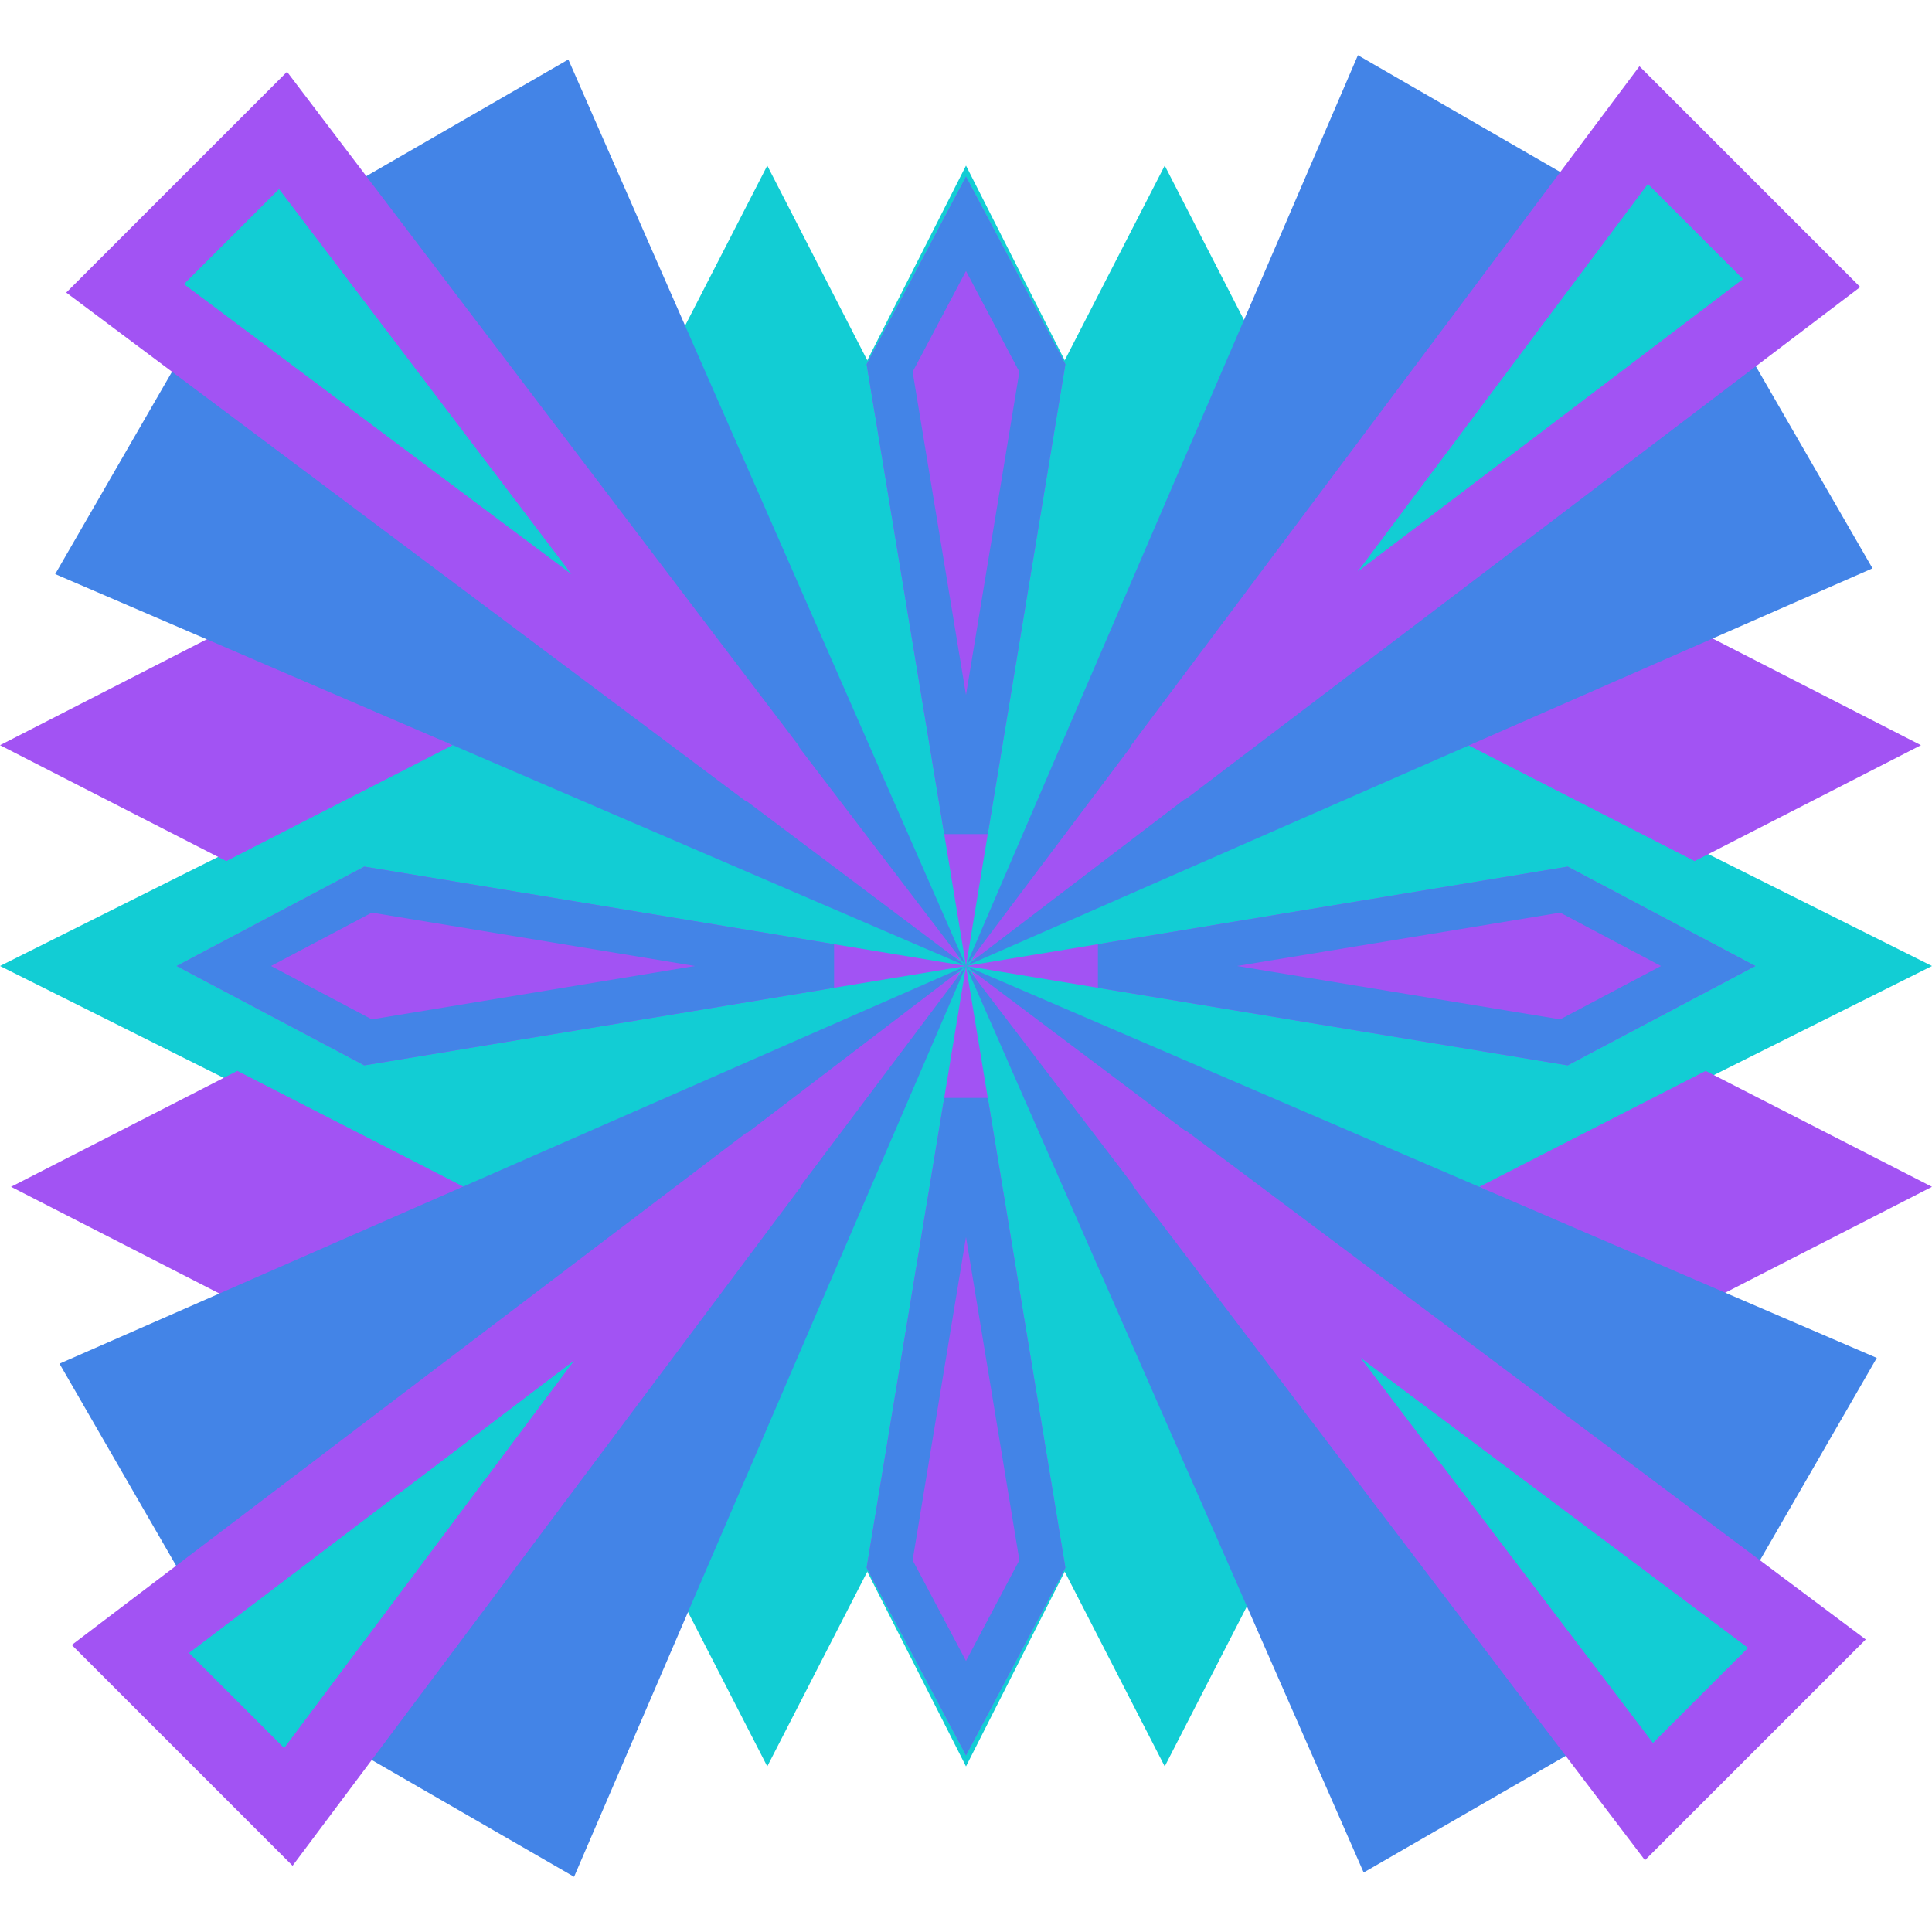 <svg width="175" height="175" viewBox="0 0 175 175" fill="none" xmlns="http://www.w3.org/2000/svg">
<circle cx="88" cy="87" r="43" fill="#A253F3"/>
<path d="M87.5 88L69 51.5L87.5 15L106 51.5L87.5 88Z" fill="#12CDD4"/>
<path d="M69.5 52L60 33.5L69.5 15L79 33.5L69.5 52Z" fill="#12CDD4"/>
<path d="M105.5 52L96 33.5L105.5 15L115 33.5L105.5 52Z" fill="#12CDD4"/>
<path d="M87 87.5L131 65.5L175 87.5L131 109.5L87 87.5Z" fill="#12CDD4"/>
<path d="M133 67.5L153.5 57L174 67.5L153.5 78L133 67.5Z" fill="#A253F3"/>
<path d="M134 107.5L154.5 97L175 107.5L154.5 118L134 107.5Z" fill="#A253F3"/>
<path d="M87.5 87L106 123.5L87.5 160L69 123.5L87.5 87Z" fill="#12CDD4"/>
<path d="M105.5 123L115 141.5L105.5 160L96 141.5L105.5 123Z" fill="#12CDD4"/>
<path d="M69.5 123L79 141.5L69.5 160L60 141.5L69.5 123Z" fill="#12CDD4"/>
<path d="M88 87.5L44 109.5L9.61651e-07 87.5L44 65.5L88 87.5Z" fill="#12CDD4"/>
<path d="M42 107.5L21.5 118L1 107.5L21.5 97L42 107.5Z" fill="#A253F3"/>
<path d="M41 67.5L20.5 78L4.5897e-07 67.5L20.5 57L41 67.5Z" fill="#A253F3"/>
<path d="M87.5 87.5L123 5L141.48 15.669L87.5 87.5Z" fill="#4384E7"/>
<path d="M87.5 87.5L169.612 51.48L158.942 33L87.5 87.5Z" fill="#4384E7"/>
<path d="M163.189 25.638L105.245 69.632L148.882 11.331L163.189 25.638Z" fill="#12CDD4" stroke="#A253F3" stroke-width="7"/>
<path d="M96.5 33L87.5 87.5L78.5 33L87.5 16L96.5 33Z" fill="#A253F3"/>
<path d="M87.5 20.274L94.417 33.34L87.5 75.225L80.583 33.34L87.5 20.274Z" fill="#A253F3" stroke="#4384E7" stroke-width="4"/>
<path d="M87.5 87.5L170 123L159.331 141.48L87.5 87.5Z" fill="#4384E7"/>
<path d="M87.5 87.5L123.52 169.612L142 158.942L87.5 87.5Z" fill="#4384E7"/>
<path d="M149.362 163.189L105.368 105.245L163.669 148.882L149.362 163.189Z" fill="#12CDD4" stroke="#A253F3" stroke-width="7"/>
<path d="M142 96.5L87.5 87.5L142 78.5L159 87.5L142 96.5Z" fill="#A253F3"/>
<path d="M154.725 87.5L141.66 94.417L99.775 87.5L141.66 80.583L154.725 87.5Z" fill="#A253F3" stroke="#4384E7" stroke-width="4"/>
<path d="M87.5 87.5L52 170L33.52 159.331L87.5 87.5Z" fill="#4384E7"/>
<path d="M87.5 87.5L5.388 123.52L16.058 142L87.5 87.5Z" fill="#4384E7"/>
<path d="M11.812 149.362L69.755 105.368L26.119 163.669L11.812 149.362Z" fill="#12CDD4" stroke="#A253F3" stroke-width="7"/>
<path d="M78.5 142L87.5 87.5L96.5 142L87.5 159L78.5 142Z" fill="#A253F3"/>
<path d="M87.5 154.725L80.583 141.66L87.5 99.775L94.417 141.66L87.5 154.725Z" fill="#A253F3" stroke="#4384E7" stroke-width="4"/>
<path d="M87.5 87.5L5 52L15.669 33.52L87.5 87.5Z" fill="#4384E7"/>
<path d="M87.5 87.5L51.48 5.388L33 16.058L87.5 87.5Z" fill="#4384E7"/>
<path d="M25.638 11.812L69.632 69.755L11.331 26.119L25.638 11.812Z" fill="#12CDD4" stroke="#A253F3" stroke-width="7"/>
<path d="M33 78.5L87.5 87.5L33 96.5L16 87.5L33 78.5Z" fill="#A253F3"/>
<path d="M20.274 87.5L33.34 80.583L75.225 87.5L33.34 94.417L20.274 87.5Z" fill="#A253F3" stroke="#4384E7" stroke-width="4"/>
</svg>
